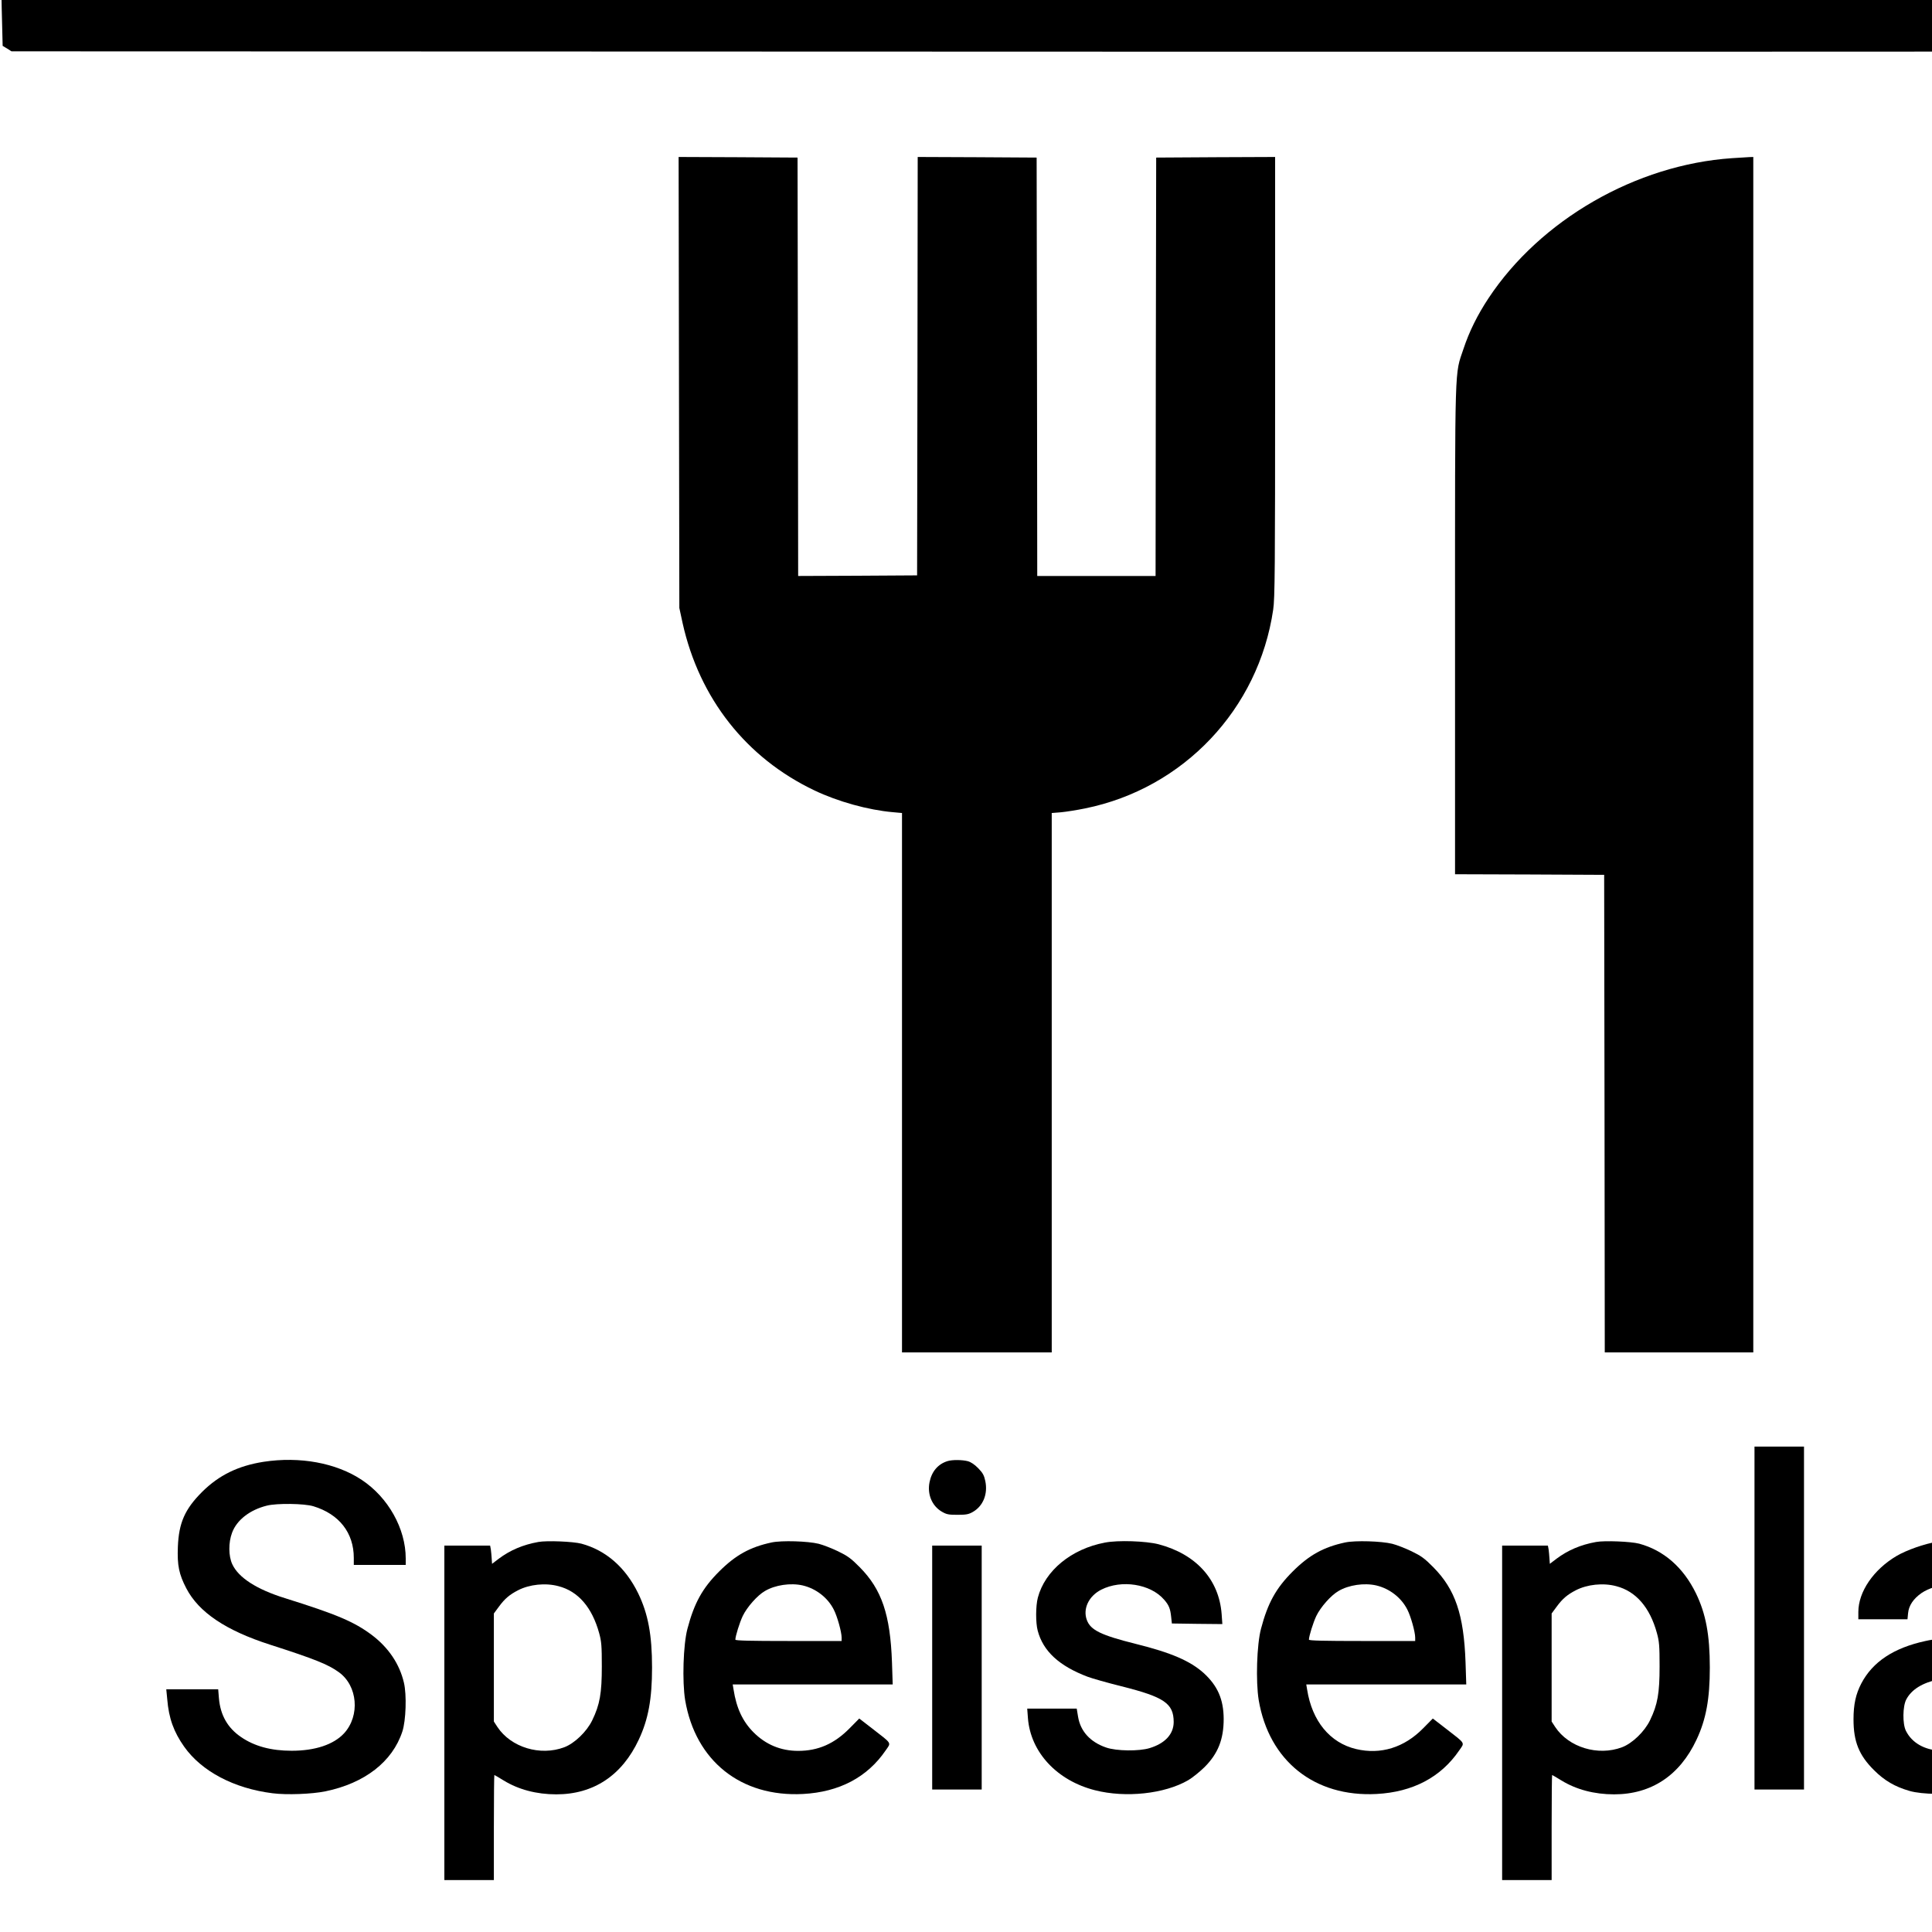 <?xml version="1.0" standalone="no"?>
<!DOCTYPE svg PUBLIC "-//W3C//DTD SVG 20010904//EN"
 "http://www.w3.org/TR/2001/REC-SVG-20010904/DTD/svg10.dtd">
<svg version="1.0" xmlns="http://www.w3.org/2000/svg"
 width="16pt" height="16pt" viewBox="0 0 16 16"
 preserveAspectRatio="xMidYMid meet">
<g transform="translate(0,16) scale(0.001,-0.001)"
fill="#000000" stroke="none">
<path d="M19925 19999 c-22 -4 -2117 -8 -4655 -9 -4300 0 -4836 -3 -4858 -25
-17 -16 -74 -251 -75 -306 -2 -104 38 -142 166 -159 34 -4 2112 -11 4617 -15
2505 -4 4557 -9 4560 -12 3 -2 9 -754 13 -1670 l8 -1665 -23 -25 c-13 -14 -35
-31 -50 -39 -23 -12 -1412 -14 -9452 -14 -6940 -1 -9436 2 -9467 10 -23 6 -58
28 -80 48 -68 65 -70 87 -60 591 5 240 5 636 2 881 -4 245 -4 481 0 525 15
158 11 288 -11 359 -30 96 -48 112 -149 132 -101 20 -251 15 -323 -11 -56 -20
-52 -2 -70 -335 -15 -253 -17 -1790 -4 -2322 l8 -318 37 -22 36 -23 9915 -3
c5453 -1 9968 2 10032 6 94 7 122 12 139 28 l22 19 -8 2140 c-6 2064 -7 2141
-25 2170 -40 66 -128 89 -245 64z"/>
<path d="M15995 18931 c-88 -23 -143 -82 -176 -191 l-20 -66 22 -68 c42 -138
99 -184 209 -171 154 18 253 64 284 130 25 52 18 173 -12 231 -27 53 -90 107
-142 123 -55 16 -128 22 -165 12z"/>
<path d="M2580 18633 c-46 -16 -100 -50 -137 -86 l-43 -41 0 -651 c0 -357 4
-655 8 -662 4 -7 37 -19 72 -27 125 -29 274 -36 648 -29 449 7 436 4 438 123
0 36 4 95 9 132 9 79 -5 110 -57 126 -18 6 -161 16 -318 22 -157 7 -288 15
-291 18 -4 4 -12 196 -18 427 -16 564 -12 520 -52 561 -49 51 -142 94 -198 93
-25 0 -53 -3 -61 -6z m288 -1030 c12 -24 17 -43 12 -43 -12 0 -40 53 -40 76 0
21 1 20 28 -33z"/>
<path d="M10789 18606 c-48 -13 -91 -26 -97 -30 -16 -10 -78 -123 -108 -197
-14 -35 -52 -167 -84 -294 -55 -217 -110 -388 -130 -400 -14 -8 -74 118 -103
215 -15 47 -40 147 -57 223 -37 163 -68 256 -110 334 -25 48 -41 64 -93 95
-156 91 -268 88 -387 -11 l-34 -29 68 -229 c143 -479 238 -743 350 -978 l63
-131 54 -13 c75 -19 293 -26 371 -12 139 24 126 12 211 189 153 317 273 669
362 1061 l26 114 -27 38 c-31 46 -95 79 -150 78 -21 0 -78 -11 -125 -23z"/>
<path d="M6021 18599 c-222 -47 -356 -155 -411 -334 -7 -22 -25 -53 -40 -70
-121 -133 -102 -231 52 -260 34 -7 37 -10 42 -49 3 -22 7 -122 10 -221 8 -330
59 -459 204 -522 56 -25 213 -22 330 6 91 23 93 24 131 74 80 107 89 150 41
191 -28 23 -51 32 -132 50 -20 5 -33 20 -55 64 -27 55 -28 63 -30 224 l-1 167
56 11 c79 15 136 37 157 60 26 28 15 87 -31 164 -33 57 -42 66 -81 76 -48 14
-102 67 -104 103 -1 12 -1 67 1 123 1 77 -2 108 -14 132 -9 18 -20 32 -24 31
-4 0 -49 -9 -101 -20z"/>
<path d="M7197 18556 c-64 -23 -113 -65 -178 -150 -76 -99 -155 -183 -191
-202 -49 -26 -76 -106 -58 -173 13 -48 54 -81 112 -88 38 -6 42 -10 67 -62 25
-55 26 -60 26 -266 0 -249 3 -260 110 -374 51 -53 86 -80 143 -109 70 -34 83
-37 161 -37 72 0 95 4 141 26 107 50 180 133 180 204 0 53 -20 76 -132 147
-90 59 -158 129 -152 156 2 9 8 70 13 136 12 156 20 168 116 173 104 5 112 8
125 49 14 41 6 174 -11 207 -16 28 -71 47 -142 47 -91 0 -102 11 -93 91 4 35
10 87 13 115 6 63 -7 91 -52 110 -43 18 -148 17 -198 0z"/>
<path d="M13675 18243 c-16 -8 -50 -34 -75 -58 -25 -23 -59 -51 -76 -63 l-31
-21 -32 49 c-61 93 -163 120 -324 84 -140 -32 -152 -47 -143 -178 3 -50 7
-253 8 -451 3 -402 6 -418 69 -451 28 -14 49 -15 124 -10 49 4 121 13 159 19
l70 12 25 50 c24 47 26 59 28 229 3 231 11 258 96 320 33 26 68 46 76 46 58 0
168 86 193 149 16 41 13 131 -6 188 -31 94 -88 125 -161 86z"/>
<path d="M17538 18247 c-43 -17 -125 -63 -133 -77 -3 -6 -50 -10 -103 -10
l-96 0 -37 36 c-45 44 -96 52 -204 32 l-70 -13 -30 -85 -30 -85 0 -400 c0
-434 0 -437 56 -478 65 -47 300 -46 368 2 59 43 66 69 62 231 -9 348 -8 370
20 430 14 30 35 66 46 80 l21 24 34 -18 c72 -39 66 -11 88 -387 15 -235 25
-346 33 -351 33 -22 129 -42 198 -41 60 0 89 6 131 25 l55 25 28 202 c22 165
26 225 23 338 -5 154 -23 223 -84 326 -19 32 -34 67 -34 77 0 21 -54 67 -120
101 -54 29 -165 36 -222 16z"/>
<path d="M4450 18243 c-80 -13 -221 -58 -272 -85 -157 -83 -238 -237 -238
-447 1 -209 76 -375 210 -461 46 -30 171 -82 280 -117 121 -39 288 -34 435 12
44 13 92 25 106 25 15 0 37 9 50 19 22 17 24 27 23 98 0 43 -6 89 -13 102 -12
21 -17 23 -59 15 -26 -4 -137 -8 -247 -8 -181 -1 -204 1 -240 19 -66 33 -59
101 13 132 30 13 82 16 277 17 219 1 244 3 280 21 38 19 41 23 54 90 17 85 6
185 -30 260 -50 109 -256 273 -377 301 -53 13 -195 17 -252 7z m186 -238 c50
-21 68 -68 62 -167 -3 -43 -7 -80 -9 -81 -2 -2 -64 -2 -136 1 l-133 4 0 69 c0
37 5 80 11 96 13 34 47 72 74 83 32 14 93 11 131 -5z"/>
<path d="M8595 18238 c-139 -25 -330 -125 -393 -206 -77 -96 -109 -223 -98
-383 14 -208 72 -332 190 -407 40 -25 184 -80 291 -112 136 -39 281 -34 415
17 97 36 179 124 166 178 -11 43 -137 75 -295 75 -46 0 -101 5 -123 12 -45 13
-122 77 -143 119 l-15 28 187 3 c104 2 235 -1 293 -6 129 -11 167 1 195 60 22
47 26 197 7 261 -18 61 -70 131 -132 181 -30 24 -87 70 -127 103 -59 48 -84
62 -135 74 -69 16 -205 18 -283 3z m193 -238 c62 -38 91 -144 53 -191 -18 -22
-26 -24 -119 -24 -93 0 -102 2 -127 25 -24 22 -26 31 -22 73 5 57 30 95 78
119 45 24 96 23 137 -2z"/>
<path d="M11732 18220 c-141 -34 -224 -73 -281 -136 -87 -93 -121 -206 -121
-401 0 -91 5 -136 19 -182 52 -167 208 -302 416 -363 68 -20 102 -23 230 -23
132 1 162 4 249 28 197 54 218 73 196 177 -7 34 -21 71 -30 83 -17 21 -18 21
-64 3 -60 -23 -298 -23 -374 -1 -50 15 -142 86 -142 110 0 26 86 37 330 44
289 9 323 17 334 79 9 57 7 182 -5 231 -29 127 -125 245 -255 313 -144 76
-293 87 -502 38z m293 -220 c46 -28 69 -90 63 -169 -2 -34 -7 -64 -11 -67 -10
-11 -56 -8 -147 10 -107 21 -125 37 -125 109 1 66 20 113 54 133 35 20 121 12
166 -16z"/>
<path d="M14610 18229 c-130 -24 -200 -57 -265 -124 -54 -56 -140 -194 -158
-253 -31 -106 -1 -356 58 -472 53 -104 111 -149 261 -201 186 -65 214 -71 329
-71 114 -1 175 9 331 58 92 29 104 43 104 123 0 59 -16 77 -53 60 -22 -10 -31
-8 -62 11 -56 34 -98 40 -220 27 l-112 -11 -61 44 c-83 57 -96 107 -35 131 17
7 121 12 258 13 205 1 234 4 268 21 l37 19 0 176 c0 177 0 177 -30 237 -95
191 -337 269 -650 212z m240 -214 c35 -18 90 -108 90 -148 0 -32 -14 -62 -43
-94 -18 -21 -30 -23 -114 -23 -109 0 -127 11 -138 84 -9 57 7 104 48 143 59
56 102 66 157 38z"/>
<path d="M15938 18220 c-76 -41 -103 -117 -94 -262 3 -51 8 -232 12 -403 6
-308 6 -310 30 -348 53 -82 127 -96 275 -52 46 13 92 25 101 25 12 0 21 22 38
91 32 139 42 296 30 509 -5 102 -10 235 -10 295 0 61 -4 117 -10 125 -10 16
-84 27 -235 35 -87 5 -105 3 -137 -15z"/>
<path d="M5623 12833 l3 -1868 27 -125 c139 -624 527 -1117 1092 -1386 195
-93 445 -162 648 -180 l77 -7 0 -2233 0 -2234 620 0 620 0 0 2234 0 2233 76 6
c42 4 132 18 200 32 815 165 1437 822 1558 1646 14 94 16 329 16 1928 l0 1821
-492 -2 -493 -3 -3 -1732 -2 -1733 -490 0 -490 0 -2 1733 -3 1732 -492 3 -493
2 -2 -1732 -3 -1733 -492 -3 -493 -2 -2 1732 -3 1733 -493 3 -492 2 3 -1867z"/>
<path d="M14343 14690 c-794 -54 -1586 -510 -2016 -1160 -92 -139 -160 -277
-207 -419 -74 -221 -70 -76 -70 -2328 l0 -2023 618 -2 617 -3 3 -1977 2 -1978
615 0 615 0 0 4950 0 4950 -32 -1 c-18 -1 -83 -5 -145 -9z"/>
<path d="M14530 2600 l0 -1420 205 0 205 0 0 1420 0 1420 -205 0 -205 0 0
-1420z"/>
<path d="M2183 3894 c-210 -33 -369 -110 -509 -249 -143 -143 -193 -256 -201
-455 -6 -153 9 -227 70 -344 103 -198 327 -349 695 -467 367 -118 480 -163
569 -228 155 -112 176 -359 43 -505 -87 -94 -240 -145 -435 -145 -169 0 -307
37 -418 113 -112 76 -172 182 -184 322 l-6 74 -215 0 -215 0 8 -82 c13 -159
54 -271 140 -393 145 -205 413 -346 732 -386 117 -15 326 -7 438 16 325 67
555 245 637 495 30 90 37 305 13 405 -36 154 -127 290 -266 395 -146 109 -288
170 -720 305 -234 73 -383 169 -435 280 -32 68 -33 180 -2 262 39 105 147 189
288 224 83 21 309 18 385 -5 214 -65 335 -220 335 -428 l0 -58 215 0 215 0 0
54 c0 246 -145 505 -364 650 -212 141 -513 196 -813 150z"/>
<path d="M7848 3900 c-79 -24 -132 -85 -150 -175 -20 -100 20 -195 100 -243
41 -24 57 -27 132 -27 72 0 92 4 127 24 85 49 125 148 103 255 -10 47 -20 67
-58 106 -30 31 -61 52 -87 59 -46 12 -127 13 -167 1z"/>
<path d="M4458 3230 c-128 -23 -233 -68 -328 -139 l-55 -42 -3 43 c-1 24 -5
58 -7 76 l-6 32 -189 0 -190 0 0 -1385 0 -1385 205 0 205 0 0 435 c0 239 2
435 4 435 2 0 37 -20 77 -45 122 -75 272 -115 436 -115 308 0 544 156 683 453
79 168 110 337 110 597 0 271 -33 446 -115 615 -105 215 -267 356 -470 411
-69 18 -286 27 -357 14z m167 -366 c163 -42 278 -175 337 -389 19 -69 22 -106
22 -275 0 -222 -16 -316 -79 -446 -45 -94 -147 -192 -232 -224 -199 -75 -441
-1 -553 167 l-30 46 0 448 0 447 43 58 c47 64 87 98 157 134 95 49 227 63 335
34z"/>
<path d="M6390 3226 c-178 -38 -298 -104 -435 -241 -138 -138 -206 -261 -262
-474 -35 -132 -44 -436 -19 -590 85 -504 462 -805 976 -778 300 16 532 138
684 360 47 68 57 52 -108 180 l-110 85 -80 -81 c-126 -128 -260 -187 -426
-187 -144 0 -268 52 -369 153 -90 90 -142 200 -166 355 l-7 42 663 0 662 0 -6
183 c-14 396 -85 604 -267 788 -73 74 -100 93 -180 132 -52 25 -124 53 -160
62 -89 22 -306 29 -390 11z m258 -356 c110 -26 207 -101 257 -200 29 -56 65
-186 65 -232 l0 -28 -440 0 c-315 0 -440 3 -440 11 0 29 35 141 61 196 35 73
121 171 184 207 84 50 213 69 313 46z"/>
<path d="M9151 3225 c-278 -52 -497 -232 -556 -456 -18 -68 -19 -208 -1 -274
45 -170 178 -292 413 -381 37 -14 164 -50 280 -79 355 -89 432 -142 433 -295
0 -101 -71 -178 -199 -217 -87 -27 -276 -25 -361 5 -131 45 -212 134 -232 255
l-11 67 -205 0 -205 0 6 -80 c22 -281 240 -516 555 -596 255 -65 577 -30 772
83 36 21 96 70 135 108 112 112 159 230 159 400 -1 162 -50 274 -166 380 -112
100 -268 168 -562 241 -288 72 -374 114 -405 197 -35 93 15 199 119 252 168
85 407 48 520 -82 40 -45 52 -75 59 -143 l6 -55 209 -3 209 -2 -6 84 c-22 286
-212 495 -522 577 -105 27 -337 35 -444 14z"/>
<path d="M11140 3226 c-178 -38 -298 -104 -435 -241 -138 -138 -206 -261 -262
-474 -35 -132 -44 -436 -19 -590 85 -504 462 -805 976 -778 300 16 532 138
684 360 47 68 57 52 -108 180 l-110 85 -80 -81 c-157 -160 -352 -220 -555
-172 -216 51 -365 231 -406 493 l-7 42 663 0 662 0 -6 183 c-14 396 -85 604
-267 788 -73 74 -100 93 -180 132 -52 25 -124 53 -160 62 -89 22 -306 29 -390
11z m258 -356 c110 -26 207 -101 257 -200 29 -56 65 -186 65 -232 l0 -28 -440
0 c-315 0 -440 3 -440 11 0 29 35 141 61 196 35 73 121 171 184 207 84 50 213
69 313 46z"/>
<path d="M13218 3230 c-128 -23 -233 -68 -328 -139 l-55 -42 -3 43 c-1 24 -5
58 -7 76 l-6 32 -189 0 -190 0 0 -1385 0 -1385 205 0 205 0 0 435 c0 239 2
435 4 435 2 0 37 -20 77 -45 122 -75 272 -115 436 -115 308 0 544 156 683 453
79 168 110 337 110 597 0 271 -33 446 -115 615 -105 215 -267 356 -470 411
-69 18 -286 27 -357 14z m167 -366 c163 -42 279 -176 337 -389 19 -69 22 -106
22 -275 0 -222 -16 -316 -79 -446 -45 -94 -147 -192 -232 -224 -199 -75 -441
-1 -553 167 l-30 46 0 448 0 447 43 58 c47 64 87 98 157 134 95 49 227 63 335
34z"/>
<path d="M16035 3230 c-95 -14 -247 -68 -327 -115 -192 -113 -318 -297 -318
-465 l0 -60 204 0 203 0 5 51 c6 63 44 119 111 166 122 83 343 97 477 28 105
-54 151 -138 158 -291 l5 -102 -254 -5 c-209 -4 -272 -9 -353 -27 -263 -57
-437 -172 -531 -351 -46 -88 -65 -173 -65 -298 0 -184 45 -297 170 -421 86
-86 173 -137 295 -172 105 -30 325 -32 425 -5 86 23 203 79 267 128 29 21 54
39 56 39 3 0 8 -17 12 -37 3 -20 13 -54 22 -75 l15 -38 209 0 209 0 0 39 c0
21 -7 58 -16 82 -44 123 -46 159 -53 794 -6 534 -9 617 -24 669 -51 173 -168
312 -327 389 -52 25 -129 53 -170 62 -87 20 -314 28 -405 15z m515 -1288 l0
-179 -32 -47 c-17 -27 -54 -66 -82 -88 -232 -183 -551 -165 -652 38 -29 58
-27 204 3 260 44 83 133 138 273 168 101 21 119 23 318 24 l172 2 0 -178z"/>
<path d="M18201 3229 c-125 -22 -257 -83 -346 -161 -24 -21 -46 -38 -49 -38
-3 0 -6 37 -8 83 l-3 82 -197 3 -198 2 0 -1010 0 -1010 205 0 205 0 0 706 0
705 27 47 c40 68 134 157 201 191 145 73 352 65 454 -19 46 -38 84 -116 98
-200 6 -40 10 -329 10 -747 l0 -683 205 0 206 0 -3 758 c-4 746 -4 758 -26
837 -66 238 -203 383 -417 441 -72 19 -287 27 -364 13z"/>
<path d="M7720 2190 l0 -1010 205 0 205 0 0 1010 0 1010 -205 0 -205 0 0
-1010z"/>
</g>
</svg>
